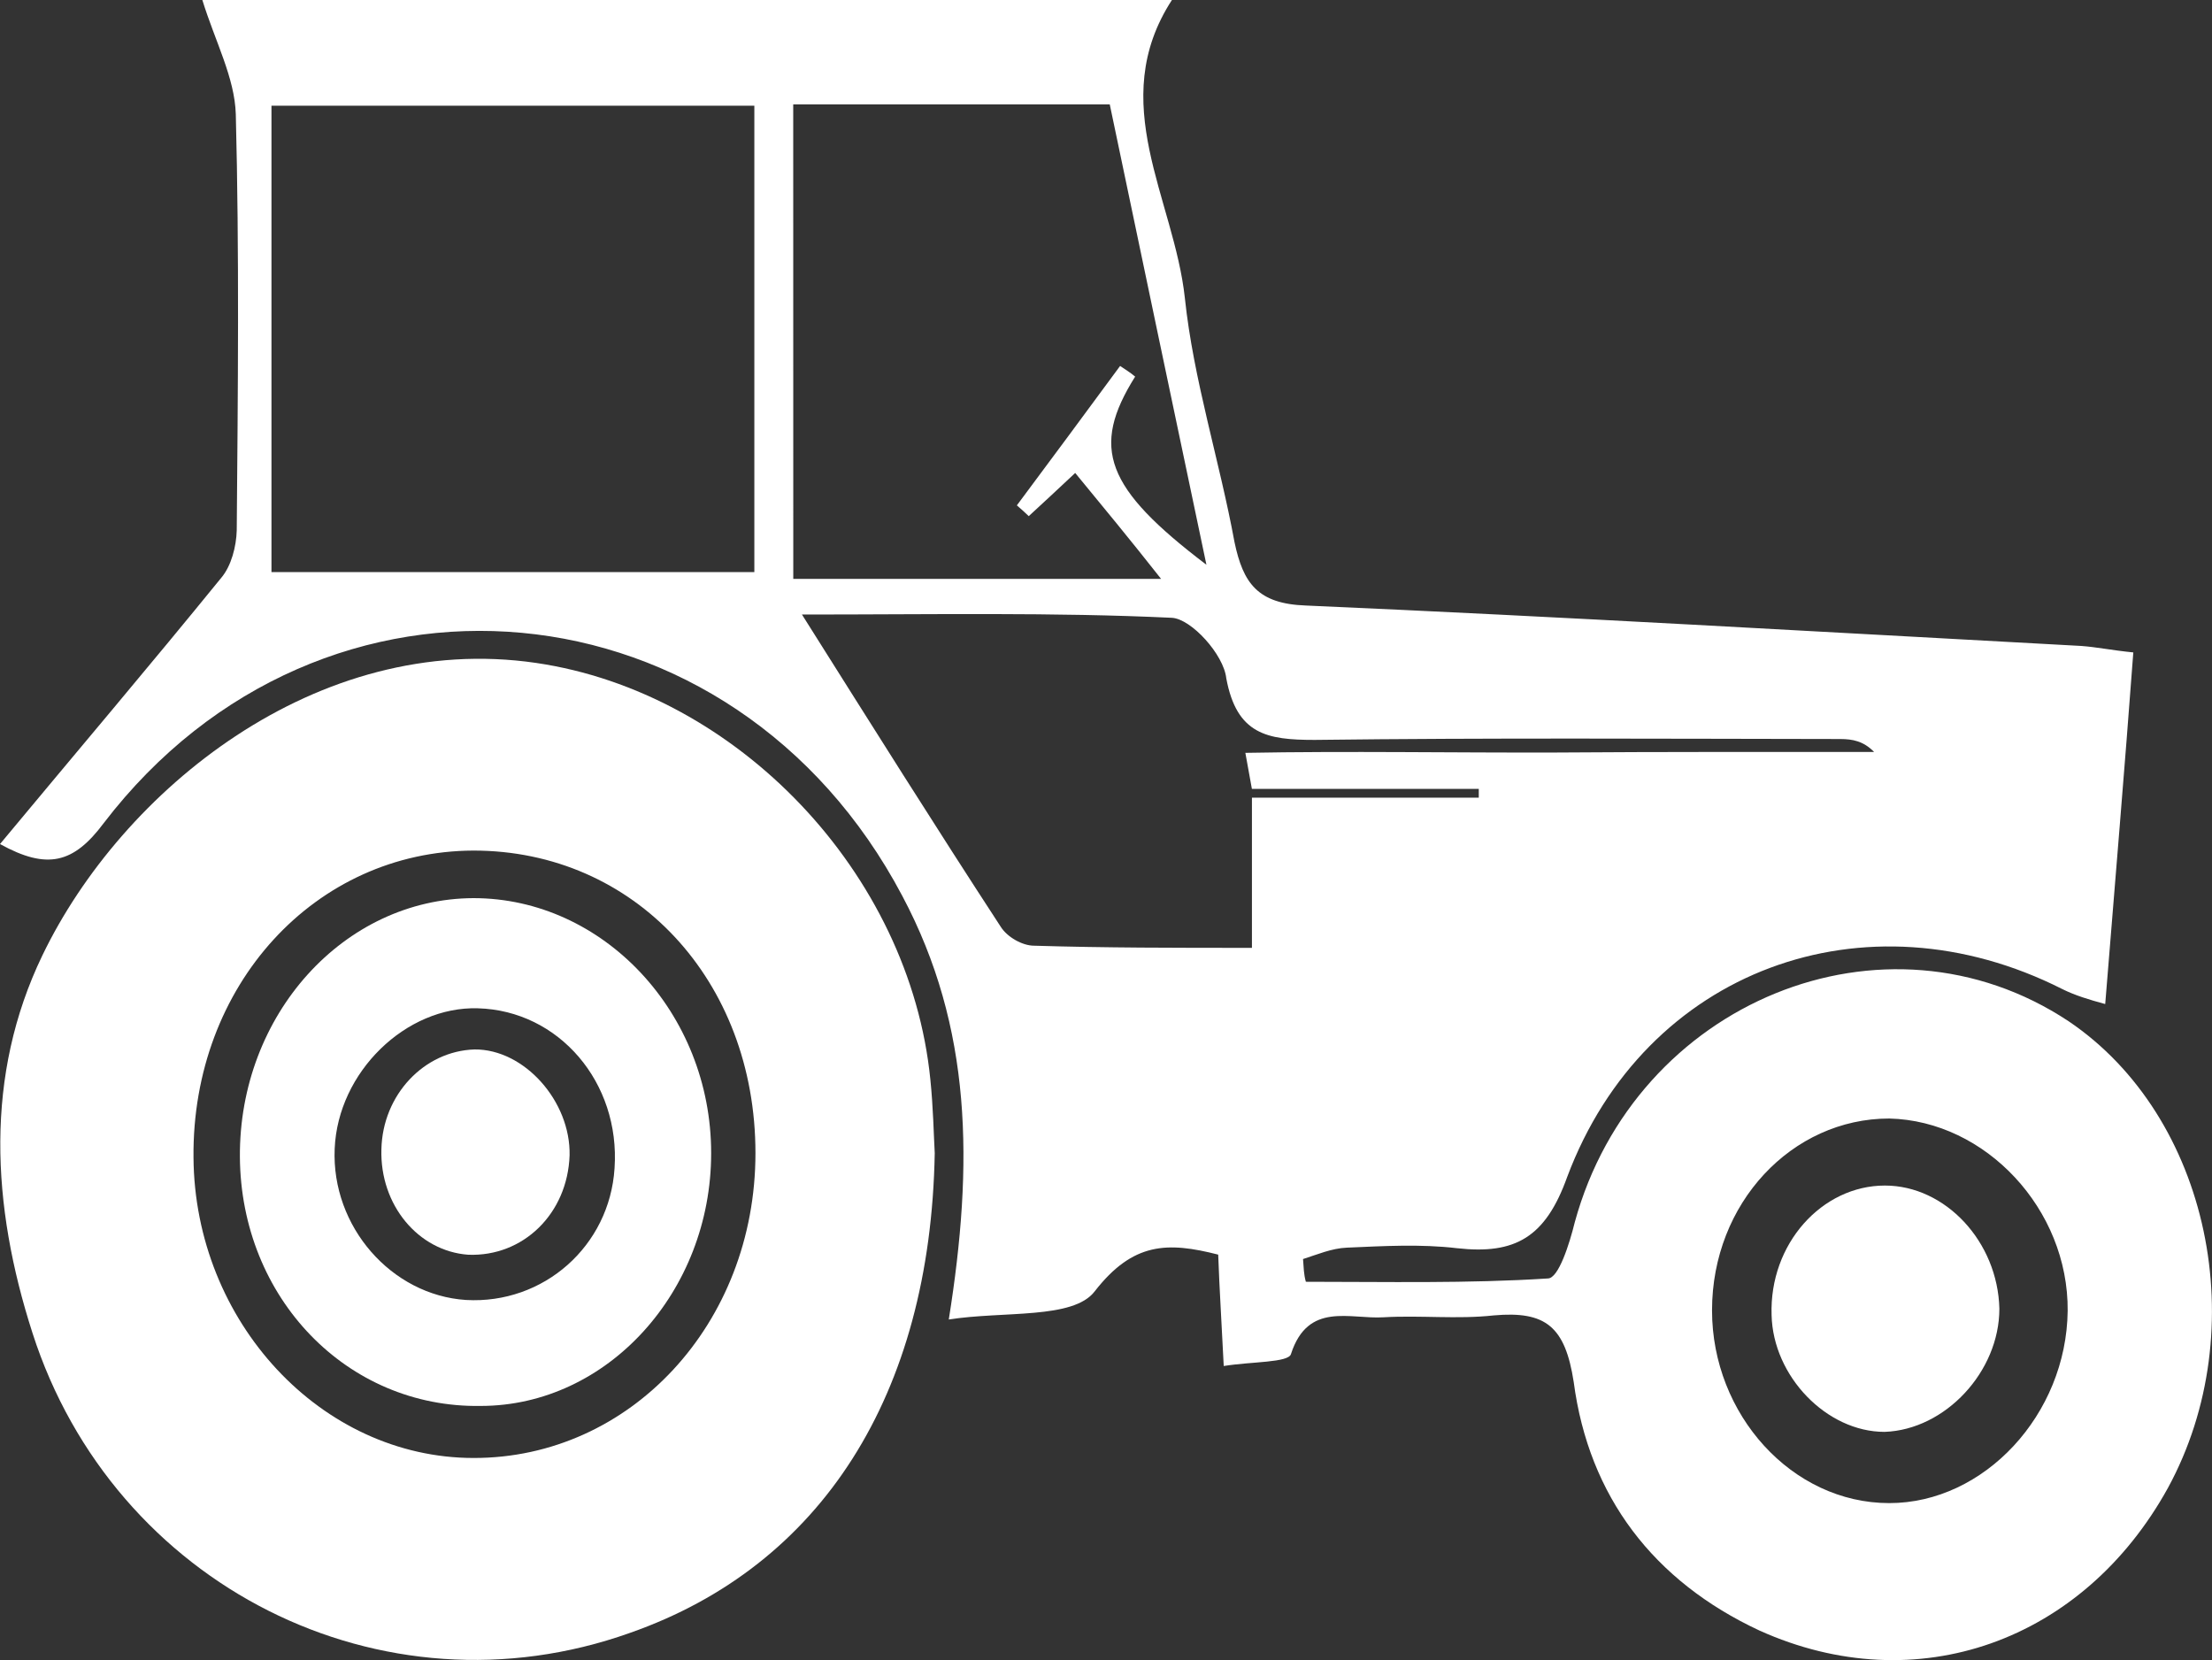 <?xml version="1.0" encoding="utf-8"?>
<!-- Generator: Adobe Illustrator 16.0.0, SVG Export Plug-In . SVG Version: 6.00 Build 0)  -->
<svg version="1.2" baseProfile="tiny" id="Layer_1" xmlns="http://www.w3.org/2000/svg" xmlns:xlink="http://www.w3.org/1999/xlink"
	 x="0px" y="0px" width="40px" height="30.02px" viewBox="59.756 44.822 40 30.02" xml:space="preserve">
<rect x="59.756" y="44.822" width="40" height="30.02" fill="#333333" stroke="none"/>
<g>
	<path fill="#FFFFFF" d="M81.885,69.522c-0.039-0.802-0.078-1.388-0.1-2.014c-0.916-0.234-1.541-0.227-2.234,0.665
		c-0.391,0.508-1.641,0.352-2.638,0.508c0.449-2.813,0.425-5.278-0.84-7.658c-3.048-5.773-10.49-6.477-14.441-1.318
		c-0.546,0.731-1.023,0.85-1.876,0.379c1.354-1.629,2.698-3.212,4.001-4.814c0.182-0.215,0.272-0.566,0.28-0.859
		c0.021-2.501,0.047-5.021-0.017-7.523c-0.02-0.664-0.372-1.312-0.605-2.066c5.783,0,11.604,0,17.533,0
		c-1.201,1.851,0.039,3.591,0.234,5.388c0.156,1.485,0.625,2.931,0.898,4.416c0.156,0.743,0.42,1.114,1.29,1.145
		c4.665,0.204,9.338,0.477,14.021,0.731c0.278,0.02,0.552,0.078,0.942,0.117c-0.158,2.126-0.332,4.171-0.508,6.358
		c-0.288-0.078-0.547-0.156-0.781-0.273c-3.556-1.797-7.541-0.352-8.948,3.399c-0.391,1.09-0.936,1.407-1.992,1.289
		c-0.659-0.078-1.328-0.039-1.992-0.01c-0.273,0.01-0.547,0.128-0.793,0.206c0.012,0.15,0.012,0.273,0.051,0.411
		c1.445,0,2.93,0.033,4.376-0.06c0.194,0,0.391-0.627,0.487-1.017c1.092-3.988,5.607-5.836,8.93-3.634
		c2.548,1.72,3.359,5.57,1.796,8.439c-1.532,2.774-4.541,3.86-7.385,2.579c-1.914-0.892-3.087-2.423-3.36-4.493
		c-0.155-1.007-0.508-1.289-1.445-1.206c-0.664,0.073-1.328-0.005-1.992,0.034c-0.607,0.039-1.367-0.289-1.676,0.664
		C83.058,69.463,82.394,69.44,81.885,69.522z M64.665,55.166c2.989,0,5.822,0,8.732,0c0-2.827,0-5.601,0-8.433
		c-2.93,0-5.82,0-8.732,0C64.665,49.583,64.665,52.319,64.665,55.166z M74.101,55.289c2.188,0,4.317,0,6.651,0
		c-0.585-0.742-1.045-1.297-1.553-1.915c-0.332,0.312-0.586,0.547-0.84,0.781c-0.059-0.059-0.137-0.128-0.215-0.195
		c0.625-0.84,1.25-1.681,1.867-2.521c0.086,0.059,0.186,0.119,0.272,0.193c-0.811,1.292-0.537,2.015,1.289,3.402
		c-0.586-2.795-1.172-5.562-1.748-8.324c-1.973,0-3.829,0-5.724,0C74.101,49.61,74.101,52.435,74.101,55.289z M82.394,59.086
		c-0.039-0.218-0.079-0.434-0.118-0.651c1.876-0.035,3.751,0,5.627-0.006c1.914-0.014,3.828-0.01,5.743-0.01
		c-0.195-0.199-0.391-0.233-0.612-0.234c-3.178-0.004-6.343-0.023-9.507,0.016c-0.859,0-1.407-0.098-1.596-1.114
		c-0.046-0.43-0.632-1.074-0.983-1.094c-2.139-0.101-4.308-0.059-6.69-0.059c1.27,2.015,2.422,3.849,3.594,5.645
		c0.117,0.187,0.391,0.343,0.603,0.343c1.273,0.039,2.572,0.039,3.94,0.039c0-0.977,0-1.787,0-2.716c1.445,0,2.773,0,4.102,0
		c0-0.048,0-0.106,0-0.159c-0.664,0-1.328,0-1.999,0C83.8,59.086,83.097,59.086,82.394,59.086z M97.146,68.525
		c0.016-1.837-1.483-3.438-3.227-3.478c-1.758,0-3.204,1.529-3.204,3.469c0,1.884,1.446,3.485,3.204,3.485
		C95.638,72.002,97.125,70.399,97.146,68.525z"/>
	<path fill="#FFFFFF" d="M76.659,65.673c-0.078,4.376-2.051,7.462-5.509,8.674c-4.493,1.602-9.34-0.86-10.806-5.42
		c-0.746-2.316-0.867-4.661,0.178-6.829c1.434-2.979,4.963-5.87,8.928-5.289c3.633,0.532,6.759,3.797,7.13,7.535
		C76.632,64.852,76.64,65.336,76.659,65.673z M73.417,65.673c0-3.126-2.188-5.471-5.099-5.471c-2.865,0.01-5.091,2.437-5.063,5.548
		c0.021,2.971,2.309,5.433,5.063,5.435C71.151,71.19,73.417,68.76,73.417,65.673z"/>
	<path fill="none" d="M64.665,55.166c0-2.847,0-5.583,0-8.433c2.912,0,5.802,0,8.732,0c0,2.832,0,5.606,0,8.433
		C70.487,55.166,67.654,55.166,64.665,55.166z"/>
	<path fill="none" d="M74.101,55.289c0-2.854,0-5.679,0-8.578c1.895,0,3.75,0,5.724,0c0.576,2.762,1.162,5.528,1.748,8.324
		c-1.826-1.387-2.1-2.11-1.289-3.403c-0.086-0.074-0.186-0.134-0.272-0.192c-0.617,0.84-1.242,1.681-1.867,2.521
		c0.078,0.066,0.156,0.136,0.215,0.195c0.254-0.234,0.508-0.469,0.84-0.781c0.508,0.617,0.967,1.173,1.553,1.915
		C78.418,55.289,76.288,55.289,74.101,55.289z"/>
	<path fill="none" d="M82.394,59.086c0.703,0,1.406,0,2.102,0c0.672,0,1.336,0,2,0c0,0.053,0,0.111,0,0.159
		c-1.328,0-2.656,0-4.102,0c0,0.929,0,1.74,0,2.716c-1.368,0-2.667,0-3.941-0.039c-0.211,0-0.484-0.156-0.602-0.343
		c-1.172-1.796-2.325-3.628-3.594-5.645c2.383,0,4.552-0.042,6.69,0.059c0.352,0.02,0.938,0.664,0.982,1.094
		c0.189,1.016,0.737,1.114,1.597,1.114c3.164-0.039,6.329-0.02,9.506-0.016c0.223,0.001,0.418,0.035,0.613,0.234
		c-1.915,0-3.829-0.004-5.743,0.01c-1.876,0.006-3.751-0.029-5.627,0.006C82.315,58.652,82.355,58.868,82.394,59.086z"/>
	<path fill="none" d="M93.919,72.119L93.919,72.119c-0.826,0-1.642-0.352-2.266-0.977c-0.665-0.688-1.056-1.641-1.056-2.629
		c0-1.981,1.485-3.583,3.296-3.583h0.025c1.797,0.012,3.36,1.714,3.36,3.595C97.269,70.439,95.683,72.119,93.919,72.119z
		 M93.894,65.165c-1.657,0-3.037,1.521-3.062,3.354c0,0.904,0.365,1.803,1.016,2.467c0.579,0.565,1.291,0.898,2.071,0.898v0.117
		v-0.117c1.641,0,3.086-1.562,3.088-3.359c0.012-1.759-1.428-3.321-3.088-3.359L93.894,65.165z M93.802,70.83
		c-1.094,0-2.11-1.055-2.148-2.227c-0.001-0.703,0.233-1.368,0.702-1.837c0.393-0.424,0.938-0.648,1.485-0.649l0,0
		c1.172,0,2.185,1.079,2.188,2.369c0.001,1.211-1.016,2.305-2.188,2.344H93.802z M93.841,66.259v0.117
		c-0.469,0-0.938,0.195-1.3,0.586c-0.42,0.42-0.654,1.017-0.614,1.624c0.029,1.033,0.906,1.998,1.875,1.999l0.021-0.002
		c1.045-0.026,1.971-1.003,1.958-2.097c-0.026-1.136-0.89-2.11-1.94-2.11V66.259z"/>
	<path fill="none" d="M68.318,71.336L68.318,71.336c-2.847-0.006-5.176-2.526-5.196-5.585c-0.005-1.624,0.566-3.087,1.624-4.176
		c0.955-0.942,2.224-1.491,3.572-1.491c1.387,0,2.657,0.521,3.614,1.486c1.036,1.022,1.605,2.5,1.603,4.103
		C73.534,68.838,71.248,71.336,68.318,71.336z M68.337,60.338c-1.29,0.008-2.5,0.507-3.41,1.428
		c-1.007,1.016-1.563,2.422-1.551,3.982c0.02,2.934,2.234,5.316,4.942,5.316l0,0.121v-0.121c2.781,0,4.962-2.354,4.971-5.392
		c0.006-1.532-0.539-2.931-1.533-3.946C70.857,60.828,69.632,60.338,68.337,60.338z M68.396,70.374
		c-2.462,0-4.415-2.044-4.435-4.626c-0.002-1.286,0.447-2.476,1.269-3.396c0.822-0.898,1.916-1.406,3.088-1.406h0.029
		c1.162,0,2.26,0.5,3.096,1.406c0.84,0.898,1.302,2.071,1.301,3.321c-0.003,2.579-1.926,4.688-4.292,4.7L68.396,70.374z
		 M68.347,61.179h-0.029c-1.094,0.011-2.13,0.508-2.911,1.362c-0.781,0.864-1.198,1.998-1.192,3.198
		c0.019,2.472,1.855,4.387,4.181,4.387h0.047c2.238-0.028,4.054-2.031,4.055-4.454c0-1.172-0.447-2.306-1.23-3.165
		C70.473,61.648,69.436,61.179,68.347,61.179z"/>
	<path fill="#FFFFFF" d="M95.911,68.486c0,1.136-0.977,2.188-2.075,2.227c-1.049,0.001-2.019-1.006-2.044-2.112
		c-0.043-1.287,0.91-2.342,2.049-2.342C94.935,66.259,95.882,67.274,95.911,68.486z"/>
	<path fill="#FFFFFF" d="M72.616,65.673c0,2.501-1.875,4.57-4.167,4.571c-2.419,0.039-4.337-1.953-4.355-4.501
		c-0.018-2.571,1.88-4.672,4.224-4.681C70.662,61.062,72.616,63.133,72.616,65.673z M70.869,65.946
		c0.106-1.551-1.007-2.853-2.473-2.892c-1.298-0.039-2.531,1.151-2.588,2.54c-0.061,1.406,1.025,2.646,2.374,2.734
		C69.587,68.408,70.78,67.352,70.869,65.946z"/>
	<path fill="none" d="M70.869,65.946c-0.089,1.406-1.282,2.462-2.688,2.383c-1.348-0.088-2.434-1.328-2.374-2.734
		c0.057-1.389,1.29-2.579,2.588-2.54C69.862,63.094,70.975,64.395,70.869,65.946z M70.056,65.712c0.02-0.977-0.82-1.921-1.719-1.914
		c-0.915,0.028-1.662,0.82-1.685,1.804c-0.03,1.009,0.668,1.843,1.57,1.908C69.217,67.549,70.02,66.766,70.056,65.712z"/>
	<path fill="#FFFFFF" d="M70.056,65.712c-0.036,1.055-0.839,1.837-1.833,1.798c-0.902-0.065-1.6-0.899-1.57-1.908
		c0.022-0.983,0.77-1.775,1.684-1.804C69.236,63.79,70.076,64.735,70.056,65.712z"/>
</g>
</svg>
